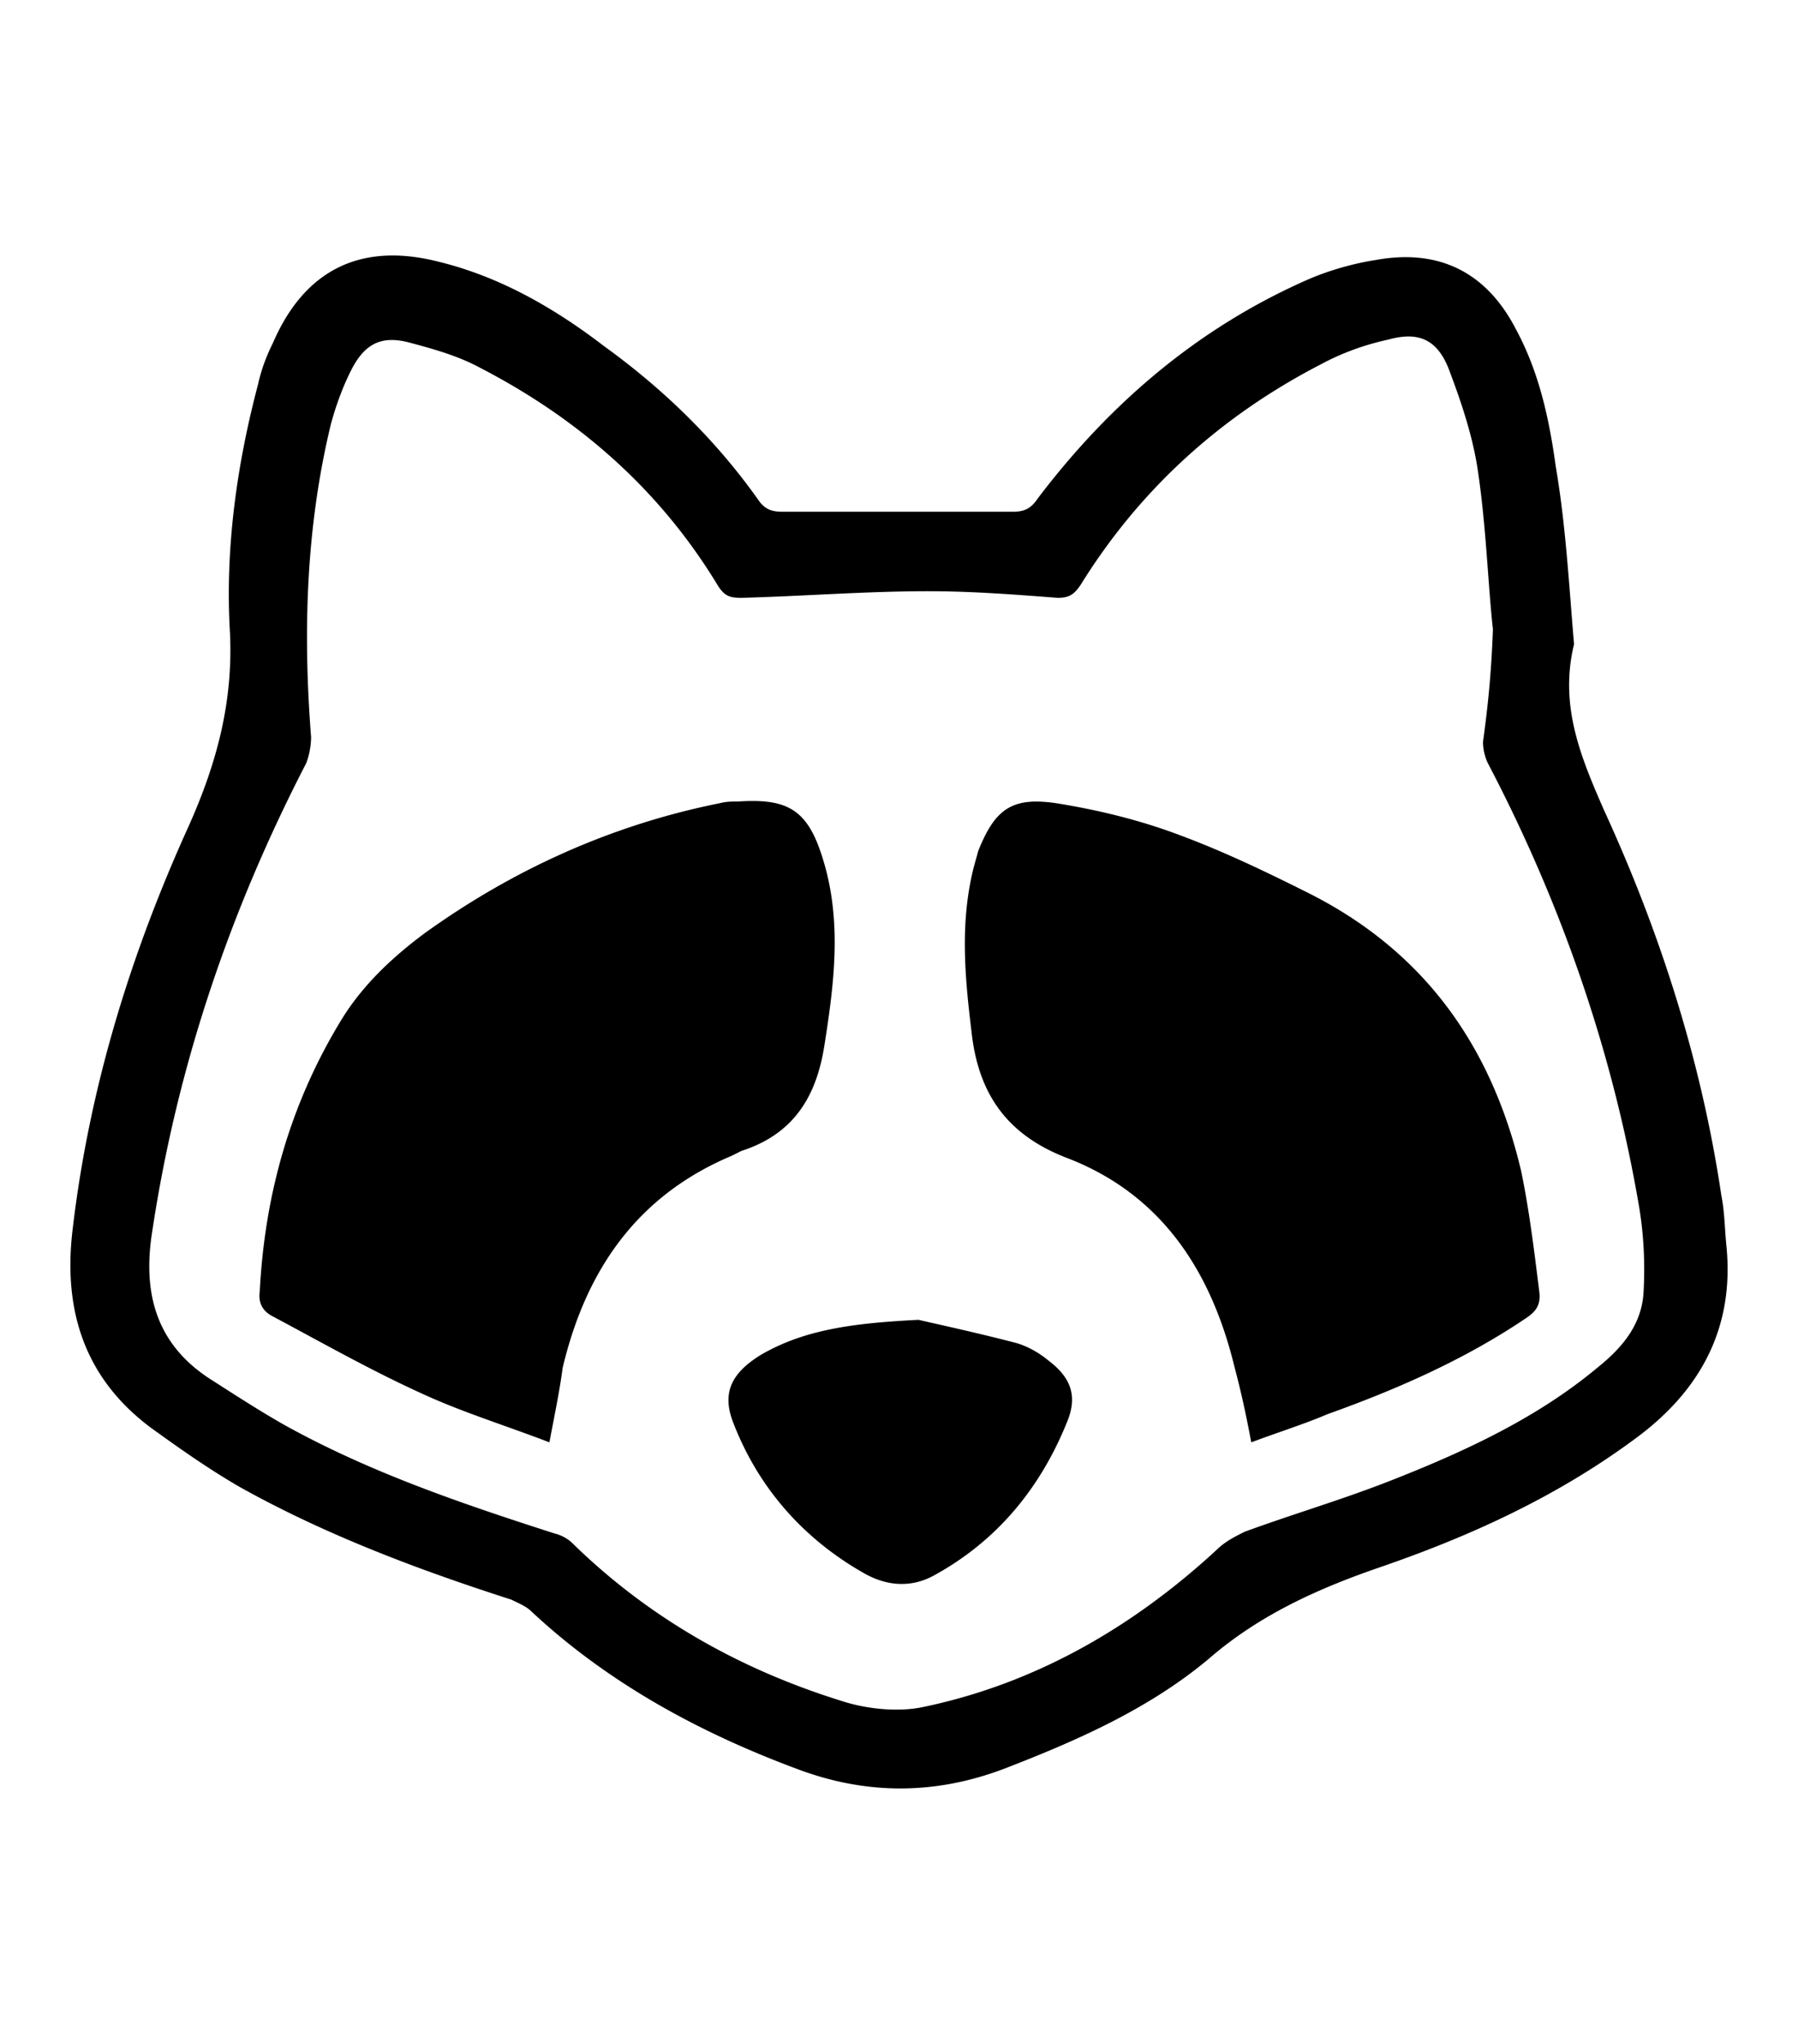 <svg xmlns="http://www.w3.org/2000/svg" width="0.88em" height="1em" viewBox="0 0 448 512"><path fill="currentColor" d="M98.213 64.016c-14.173-.403-24.682 7.037-31.085 21.866c-1.66 3.318-2.906 6.636-3.735 10.37c-5.393 20.325-8.293 41.48-7.048 62.22c.83 17.421-3.319 32.765-10.37 48.528c-14.518 31.94-24.888 65.541-29.036 100.8c-2.49 20.325 2.9 37.331 19.492 49.775c7.466 5.393 14.52 10.369 22.4 14.931c21.57 12.03 44.8 20.736 68.03 28.202c1.659.83 3.73 1.664 4.974 2.908c19.08 17.837 41.895 30.28 66.368 39.406c17.421 6.637 34.841 6.637 52.263 0c18.251-7.051 36.09-14.93 51.023-27.375c12.86-11.2 27.792-17.843 43.554-23.235c22.814-7.881 44.386-17.832 63.881-32.35c16.177-12.029 24.475-27.79 22.401-48.115c-.415-4.148-.419-8.296-1.248-12.444c-4.978-33.598-15.346-65.956-29.45-96.651c-5.806-13.274-11.202-26.133-7.469-41.48c-1.244-14.518-2.072-29.862-4.561-44.38c-1.66-12.03-4.15-23.647-9.957-34.432c-7.466-14.518-19.495-20.322-35.258-17.418c-5.392.83-11.201 2.487-16.179 4.56c-27.791 12.03-50.19 31.106-68.441 55.164c-1.66 2.49-3.319 3.322-6.222 3.322h-57.651c-2.489 0-4.15-.413-5.809-2.487c-10.784-15.348-24.06-28.208-38.992-38.993c-12.444-9.54-26.133-17.42-41.48-21.153c-3.656-.933-7.124-1.446-10.395-1.54Zm253.563 20.27c4.569.039 7.682 2.529 9.86 7.818c3.318 8.71 6.225 17.416 7.469 26.127c2.074 14.103 2.482 28.206 3.727 39.406c-.415 11.2-1.243 19.084-2.487 28.21c0 1.659.418 3.728 1.247 5.387c18.251 34.843 31.108 71.767 37.745 110.343c1.245 7.052 1.663 14.514 1.248 21.98c-.415 8.296-5.395 14.101-11.617 19.08c-14.933 12.443-32.766 20.744-50.603 27.795c-12.444 4.978-25.309 8.708-37.753 13.27c-2.489 1.245-4.974 2.488-7.048 4.562c-21.155 19.496-45.631 33.599-73.838 39.406c-6.222 1.244-14.097.421-20.319-1.653c-25.302-7.88-48.121-20.74-67.202-39.406c-1.244-1.244-2.902-2.08-4.561-2.495c-23.229-7.466-46.46-15.346-68.029-27.375c-5.807-3.319-11.61-7.05-17.418-10.783c-14.103-8.711-17.841-21.57-15.353-37.332c6.222-41.48 19.5-80.475 38.58-117.392c.83-2.074 1.248-4.56 1.248-6.635c-2.074-26.547-1.248-52.681 4.974-78.399c1.244-4.562 2.9-9.122 4.974-13.27c3.319-6.637 7.473-9.122 14.94-7.048c6.222 1.659 12.026 3.318 17.418 6.222c24.888 12.858 45.215 30.692 59.733 54.75c1.659 2.489 2.905 2.9 5.809 2.9c15.762-.415 31.105-1.652 46.867-1.652c10.785 0 21.573.823 32.358 1.652c2.903 0 4.15-.825 5.808-3.313c14.933-24.059 35.258-42.313 60.146-55.172c5.393-2.903 11.198-4.977 17.005-6.222c1.867-.518 3.549-.774 5.072-.761zM188.019 200.648a52.046 52.046 0 0 0-4.334.13c-1.66 0-2.902-.002-4.561.414c-26.962 5.392-51.852 16.593-74.251 32.77c-8.296 6.222-15.76 13.276-21.153 22.401c-12.444 20.74-18.67 43.136-19.914 67.194c-.415 2.904.833 4.978 3.322 6.222c12.444 6.637 24.886 13.694 37.745 19.5c9.955 4.564 20.738 7.876 31.523 12.024c1.244-6.637 2.492-12.444 3.322-18.666c5.807-24.474 18.662-43.135 42.306-53.09l2.495-1.247c12.859-4.148 18.666-13.27 20.74-26.128c2.489-15.762 4.557-31.526-.421-47.289c-3.267-10.525-7.479-14.07-16.819-14.234zm71.423.162c-8.353-.334-11.982 3.338-15.611 12.412c-.415 1.659-.825 2.902-1.24 4.56c-3.318 13.69-2.08 26.966-.421 40.655c1.66 15.347 8.716 25.715 23.648 31.523c24.059 9.125 36.5 28.618 42.307 52.676c1.659 6.222 2.903 12.03 4.148 18.666c6.637-2.489 13.272-4.56 19.079-7.048c17.421-6.222 34.428-13.692 49.776-24.062c2.489-1.66 3.736-3.317 3.321-6.635c-1.244-9.955-2.487-20.32-4.56-30.276c-7.467-31.524-24.476-55.171-53.511-69.69c-10.785-5.392-21.158-10.37-32.358-14.517c-9.955-3.733-20.319-6.224-30.689-7.883a36.643 36.643 0 0 0-3.889-.38zM228.9 330.613c-16.592.83-28.622 2.487-39.406 8.71c-7.467 4.562-9.952 9.538-7.049 17.005c6.222 16.177 17.415 29.034 32.763 37.745c5.807 3.318 12.032 3.731 17.84.413c15.762-8.711 26.547-21.98 33.183-38.572c2.49-6.222.832-10.783-4.56-14.93c-2.49-2.075-5.393-3.74-8.297-4.57c-9.54-2.489-19.082-4.556-24.474-5.8z"/></svg>